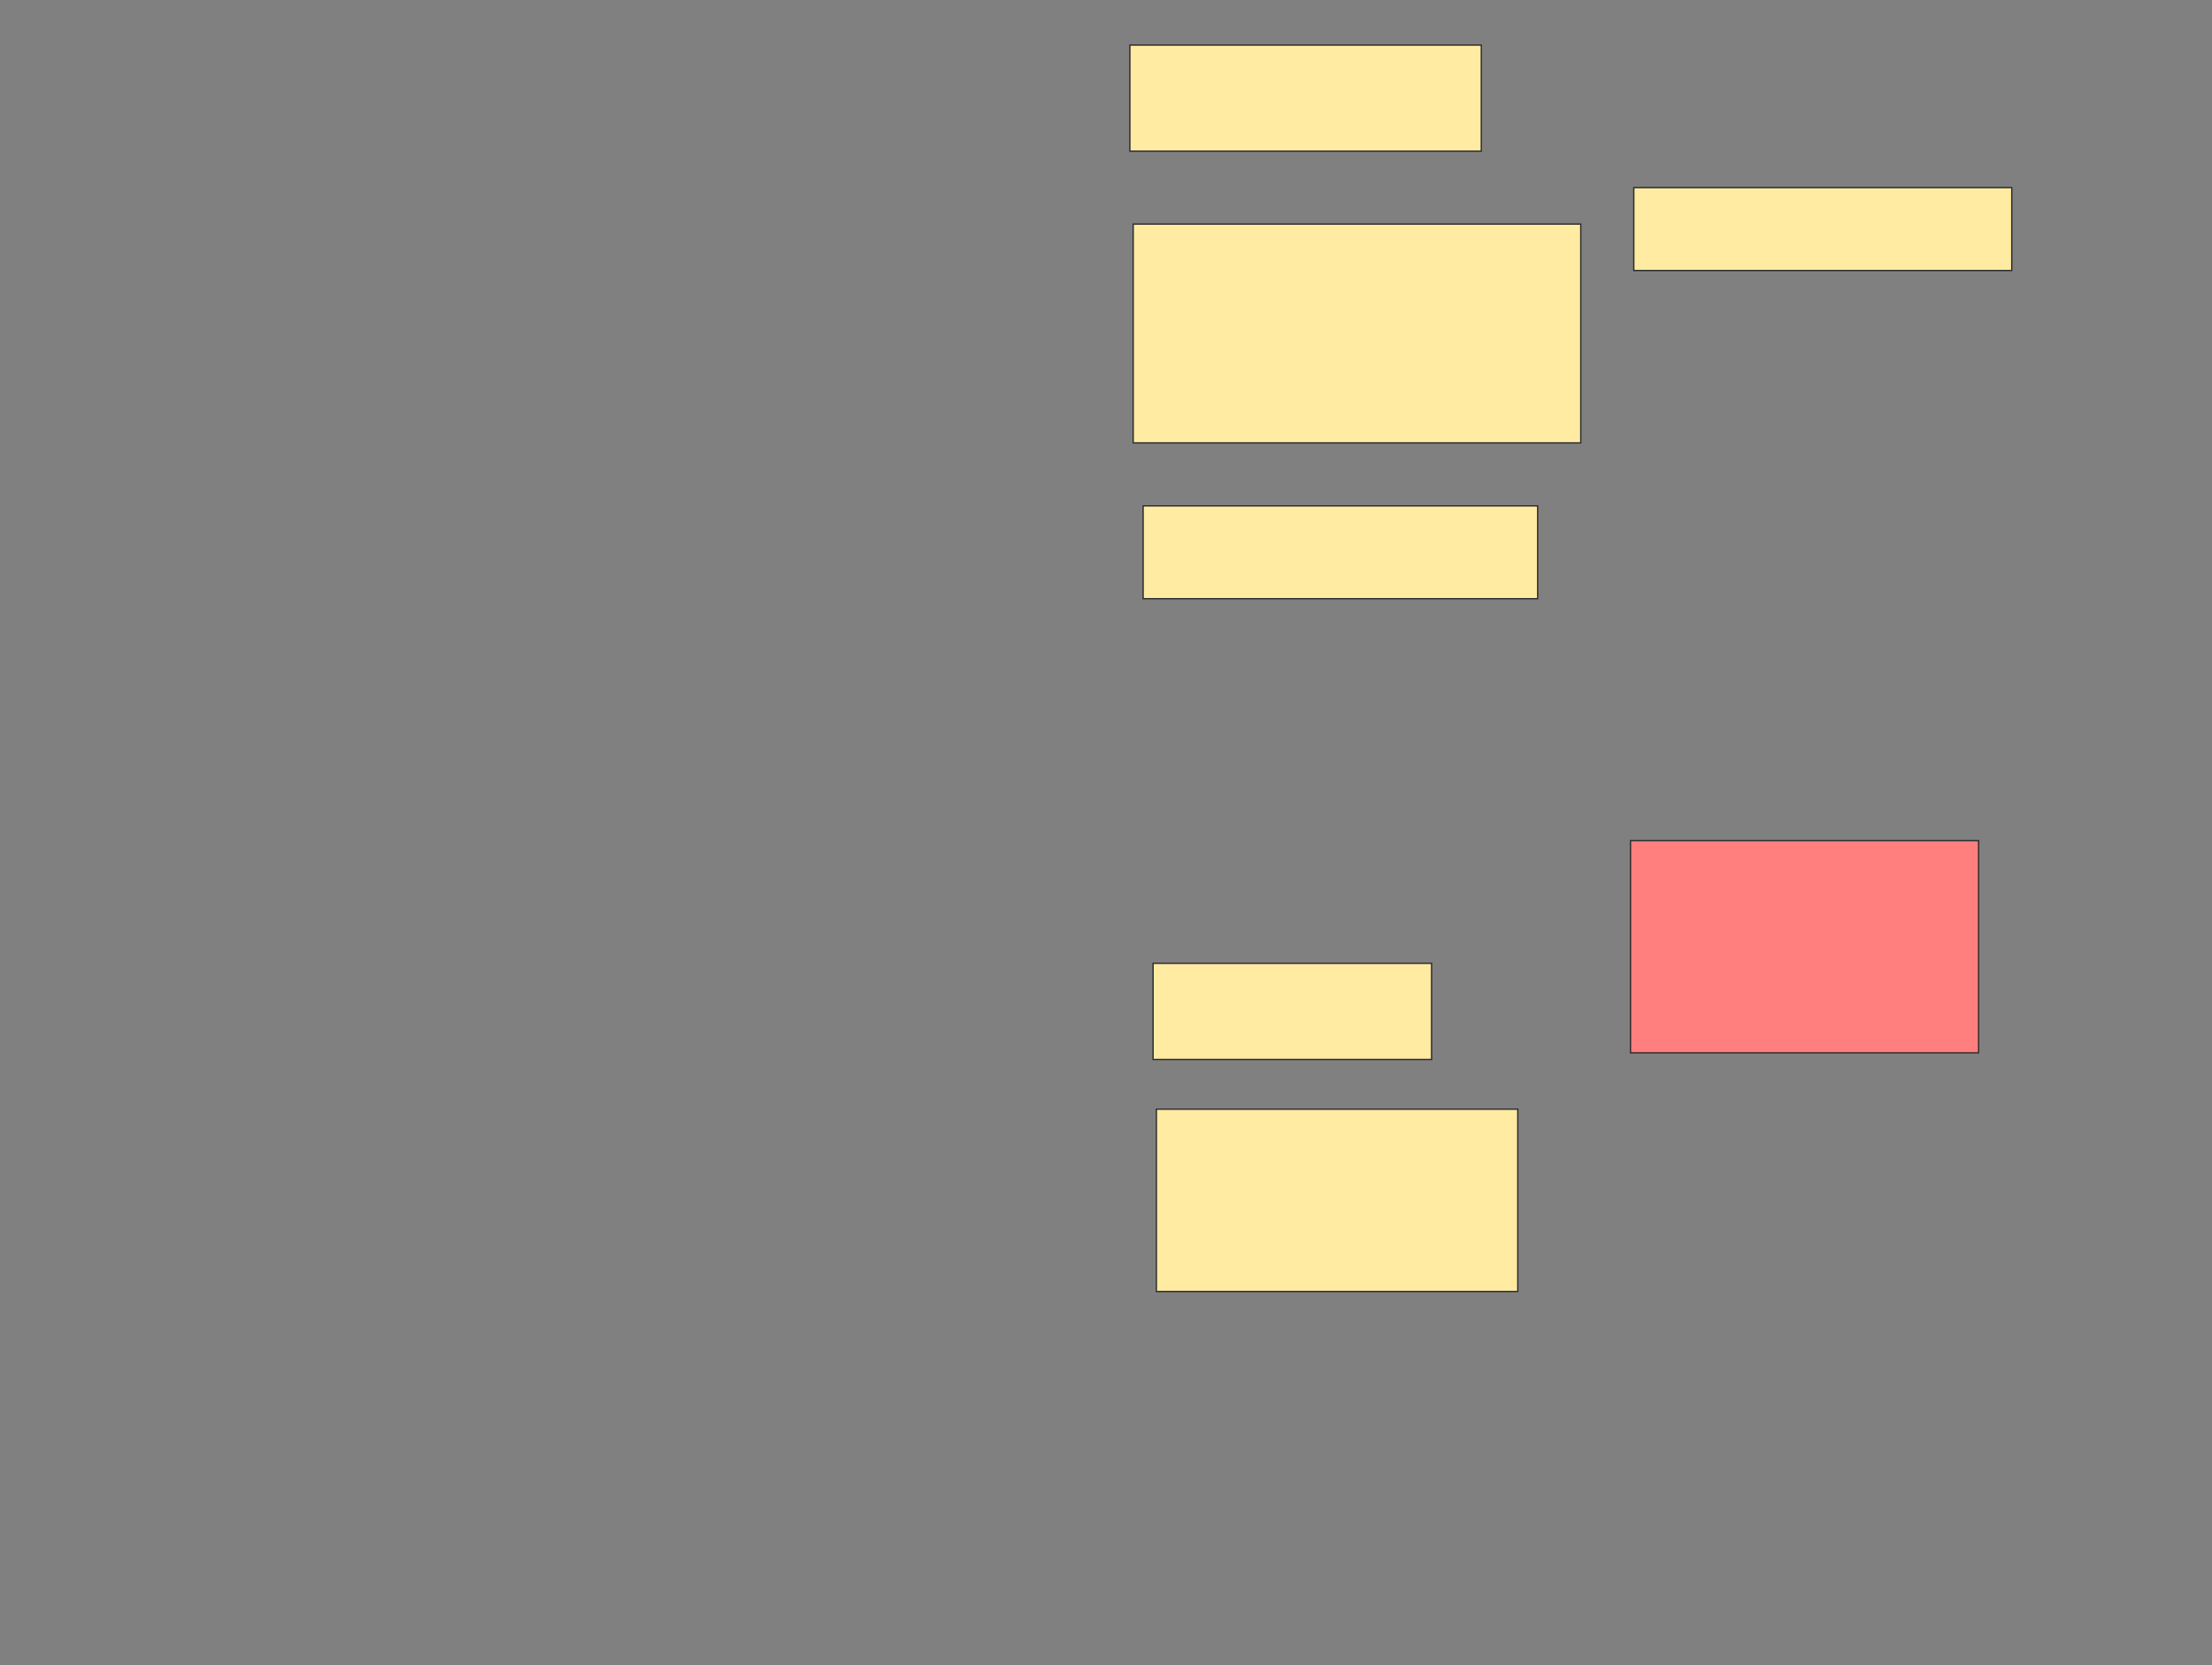 <svg xmlns="http://www.w3.org/2000/svg" width="1668" height="1256">
 <rect width="100%" height="100%" fill="#808080" stroke="none"/>
 <!-- Created with Image Occlusion Enhanced -->
 <g>
  <title>Labels</title>
 </g>
 <g>
  <title>Masks</title>
  <rect id="1a003888f8534b289bd0caa93277529a-ao-1" height="62.5" width="285" y="141.5" x="1232" stroke="#2D2D2D" fill="#FFEBA2"/>
  <rect id="1a003888f8534b289bd0caa93277529a-ao-2" height="160" width="262.5" y="634" x="1229.5" stroke="#2D2D2D" fill="#FF7E7E" class="qshape"/>
  <rect id="1a003888f8534b289bd0caa93277529a-ao-3" height="72.5" width="210" y="726.5" x="869.5" stroke="#2D2D2D" fill="#FFEBA2"/>
  <rect id="1a003888f8534b289bd0caa93277529a-ao-4" height="137.5" width="272.5" y="836.5" x="872" stroke="#2D2D2D" fill="#FFEBA2"/>
  <rect id="1a003888f8534b289bd0caa93277529a-ao-5" height="70" width="297.5" y="381.5" x="862" stroke="#2D2D2D" fill="#FFEBA2"/>
  <rect id="1a003888f8534b289bd0caa93277529a-ao-6" height="80" width="265" y="34" x="852" stroke="#2D2D2D" fill="#FFEBA2"/>
  <rect id="1a003888f8534b289bd0caa93277529a-ao-7" height="165" width="337.5" y="169" x="854.5" stroke="#2D2D2D" fill="#FFEBA2"/>
 </g>
</svg>
